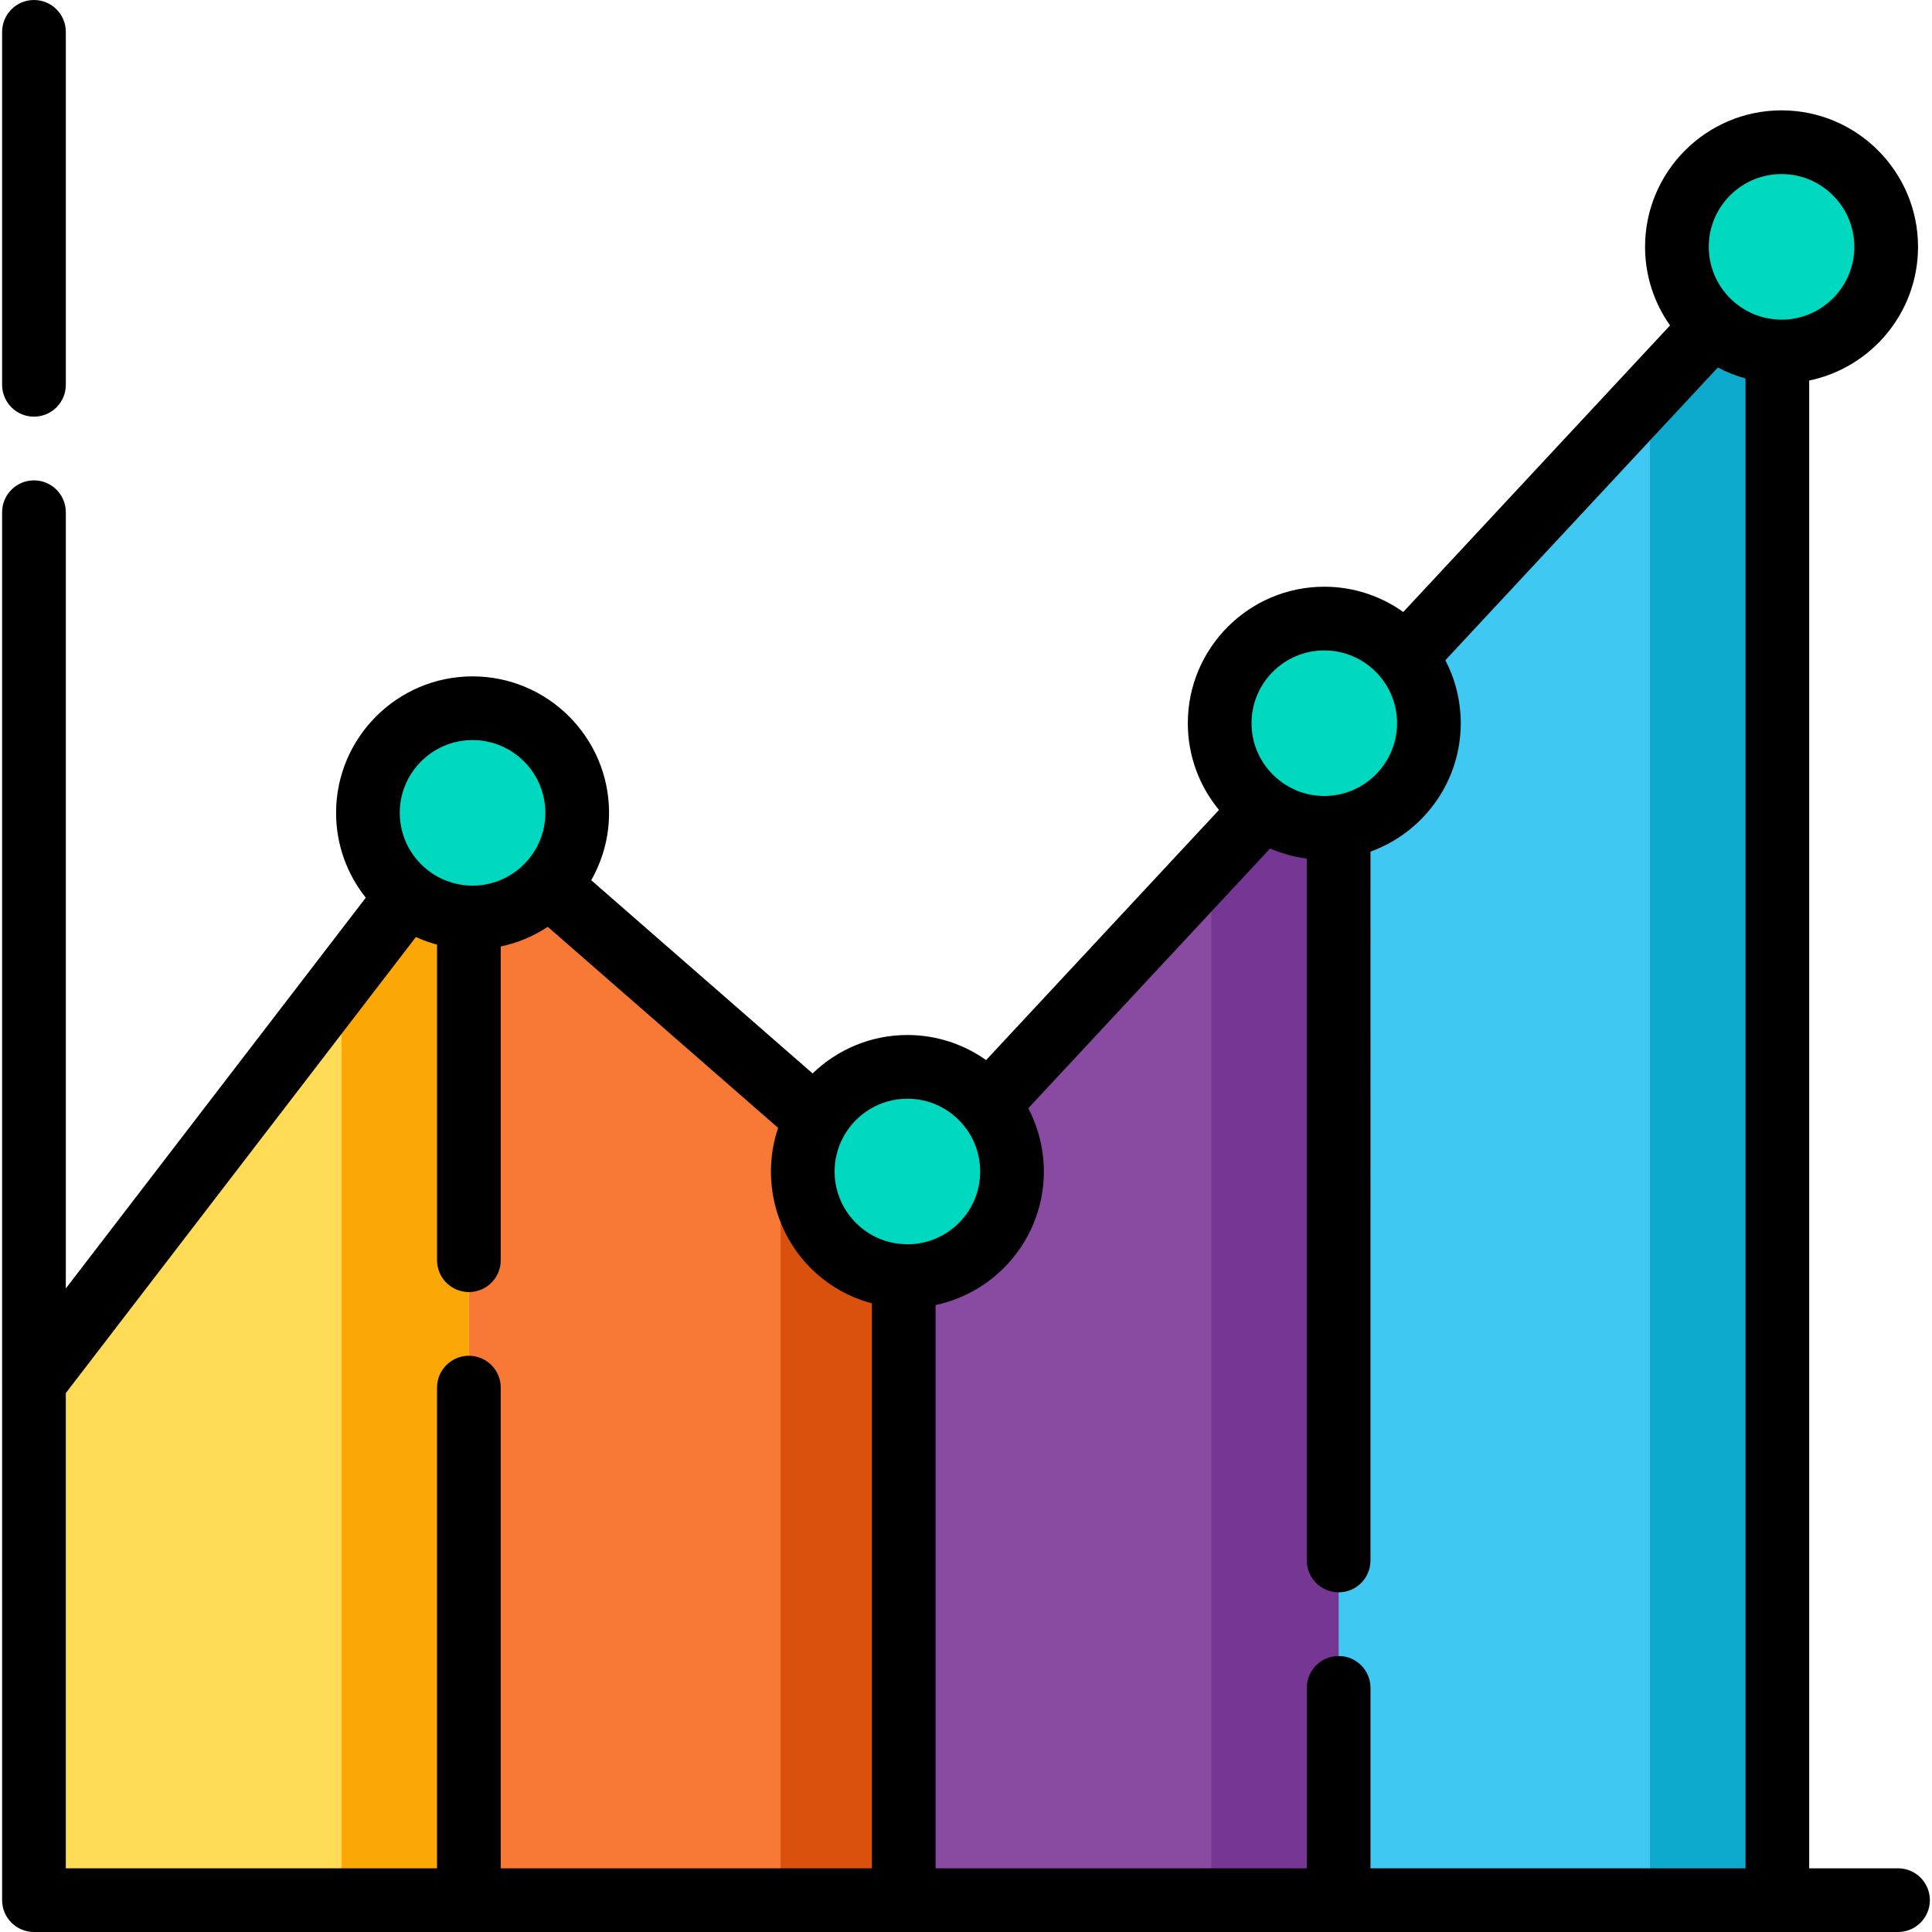 <?xml version="1.0" encoding="iso-8859-1"?>
<!-- Uploaded to: SVG Repo, www.svgrepo.com, Generator: SVG Repo Mixer Tools -->
<svg height="800px" width="800px" version="1.1" id="Layer_1" xmlns="http://www.w3.org/2000/svg" xmlns:xlink="http://www.w3.org/1999/xlink" 
	 viewBox="0 0 512 512" xml:space="preserve">
<path style="fill:#3FC8F2;" d="M453.98,86.378l-81.609,87.663c3.945,4.79,6.315,10.926,6.315,17.617
	c0,14.025-10.413,25.611-23.929,27.466V503.56h116.259V93.123C464.509,92.866,458.583,90.367,453.98,86.378z"/>
<path style="fill:#0DAACE;" d="M453.98,86.378l-16.723,17.964V503.56h33.758V93.123C464.509,92.866,458.583,90.367,453.98,86.378z"
	/>
<path style="fill:#894BA2;" d="M350.953,219.391c-5.977,0-11.509-1.897-16.037-5.114l-73.081,78.503
	c3.977,4.799,6.367,10.96,6.367,17.679c0,15.316-12.415,27.732-27.732,27.732c-0.324,0-0.644-0.013-0.965-0.024V503.56h115.251
	V219.125C353.512,219.296,352.244,219.391,350.953,219.391z"/>
<path style="fill:#763794;" d="M350.953,219.391c-5.977,0-11.509-1.898-16.037-5.116l-13.917,14.95V503.56h33.758V219.125
	C353.512,219.296,352.244,219.391,350.953,219.391z"/>
<path style="fill:#F77935;" d="M212.739,310.458c0-5.038,1.35-9.757,3.698-13.83l-71.127-62.087
	c-5.051,5.3-12.174,8.609-20.074,8.609c-0.327,0-0.653-0.014-0.978-0.025V503.56h115.247V338.165
	C224.637,337.656,212.739,325.451,212.739,310.458z"/>
<path style="fill:#D9510D;" d="M212.739,310.458c0-5.038,1.35-9.757,3.698-13.83l-9.565-8.348V503.56h32.633V338.165
	C224.637,337.656,212.739,325.451,212.739,310.458z"/>
<path style="fill:#FFDB56;" d="M108.1,237.215L9.002,366.315V503.56h115.255V243.127C118.166,242.914,112.578,240.74,108.1,237.215z
	"/>
<path style="fill:#FBA806;" d="M108.1,237.215l-17.6,22.93V503.56h33.758V243.127C118.166,242.914,112.578,240.74,108.1,237.215z"/>
<g>
	<circle style="fill:#00D9C0;" cx="125.232" cy="215.423" r="27.731"/>
	<circle style="fill:#00D9C0;" cx="240.471" cy="310.452" r="27.731"/>
	<circle style="fill:#00D9C0;" cx="350.951" cy="191.657" r="27.731"/>
	<circle style="fill:#00D9C0;" cx="472.132" cy="65.423" r="27.731"/>
</g>
<path d="M9.002,110.422c4.661,0,8.44-3.778,8.44-8.44V8.44c0-4.662-3.779-8.44-8.44-8.44s-8.44,3.778-8.44,8.44v93.543
	C0.563,106.643,4.341,110.422,9.002,110.422z"/>
<path d="M502.998,495.121h-23.543V100.843c16.444-3.397,28.844-17.99,28.844-35.425c0-19.945-16.226-36.172-36.172-36.172
	c-19.944,0-36.17,16.226-36.17,36.172c0,7.749,2.456,14.929,6.621,20.821l-70.699,75.944c-5.912-4.21-13.132-6.697-20.927-6.697
	c-19.944,0-36.17,16.226-36.17,36.172c0,8.721,3.102,16.731,8.261,22.984l-61.713,66.292c-5.9-4.18-13.095-6.648-20.859-6.648
	c-9.754,0-18.612,3.888-25.125,10.186l-58.666-51.209c3.002-5.27,4.727-11.359,4.727-17.846c0-19.946-16.226-36.171-36.171-36.171
	s-36.171,16.226-36.171,36.171c0,8.494,2.949,16.305,7.868,22.484l-79.492,103.56v-205.72c0-4.662-3.779-8.44-8.44-8.44
	s-8.44,3.778-8.44,8.44v230.574V503.56c0,4.662,3.779,8.44,8.44,8.44h115.255h115.247h115.251h116.259h31.984
	c4.662,0,8.44-3.778,8.44-8.44S507.66,495.121,502.998,495.121z M472.127,46.126c10.637,0,19.293,8.654,19.293,19.293
	c0,10.637-8.654,19.293-19.293,19.293c-0.468,0-0.927-0.037-1.387-0.071c-0.277-0.019-0.555-0.036-0.829-0.068
	c-0.43-0.05-0.853-0.118-1.274-0.195c-0.148-0.027-0.3-0.044-0.448-0.074c-0.602-0.125-1.195-0.277-1.776-0.458
	c-0.029-0.009-0.056-0.02-0.086-0.029c-0.549-0.173-1.087-0.371-1.615-0.592c-0.093-0.039-0.185-0.083-0.277-0.124
	c-0.452-0.198-0.897-0.412-1.331-0.643c-0.125-0.066-0.248-0.136-0.371-0.205c-0.386-0.216-0.763-0.447-1.132-0.689
	c-0.147-0.097-0.296-0.194-0.441-0.295c-0.333-0.231-0.655-0.477-0.972-0.728c-0.154-0.123-0.312-0.241-0.462-0.369
	c-4.206-3.541-6.888-8.839-6.888-14.755C452.836,54.782,461.49,46.126,472.127,46.126z M350.953,172.367
	c7.969,0,14.824,4.858,17.762,11.767c0.009,0.021,0.017,0.043,0.026,0.064c0.224,0.533,0.423,1.079,0.6,1.635
	c0.021,0.068,0.042,0.134,0.062,0.201c0.154,0.504,0.285,1.02,0.397,1.539c0.024,0.111,0.051,0.221,0.072,0.332
	c0.097,0.486,0.168,0.981,0.226,1.481c0.016,0.134,0.038,0.267,0.052,0.401c0.06,0.617,0.095,1.24,0.095,1.871
	c0,0.63-0.035,1.251-0.095,1.866c-0.026,0.269-0.074,0.532-0.111,0.798c-0.046,0.334-0.089,0.668-0.153,0.997
	c-0.065,0.338-0.151,0.668-0.234,0.999c-0.061,0.242-0.117,0.486-0.187,0.726c-0.108,0.368-0.232,0.728-0.361,1.087
	c-0.068,0.19-0.134,0.38-0.208,0.567c-0.15,0.379-0.313,0.751-0.486,1.117c-0.073,0.155-0.147,0.311-0.224,0.464
	c-0.19,0.377-0.392,0.748-0.604,1.112c-0.079,0.133-0.16,0.264-0.241,0.395c-0.227,0.367-0.464,0.726-0.713,1.076
	c-0.086,0.119-0.176,0.234-0.263,0.352c-0.261,0.347-0.528,0.689-0.811,1.017c-0.096,0.11-0.197,0.216-0.295,0.324
	c-0.289,0.322-0.584,0.639-0.893,0.941c-0.107,0.104-0.222,0.2-0.332,0.302c-0.315,0.293-0.634,0.584-0.969,0.855
	c-0.11,0.09-0.23,0.169-0.342,0.257c-0.695,0.539-1.428,1.032-2.195,1.474c-0.108,0.062-0.21,0.135-0.321,0.195
	c-0.249,0.136-0.511,0.252-0.765,0.377c-0.285,0.141-0.565,0.287-0.857,0.414c-0.266,0.115-0.54,0.209-0.811,0.313
	c-0.291,0.11-0.582,0.226-0.881,0.323c-0.295,0.096-0.598,0.172-0.898,0.254c-0.282,0.077-0.564,0.155-0.852,0.219
	c-0.33,0.073-0.665,0.129-1,0.185c-0.293,0.05-0.585,0.099-0.881,0.135c-0.216,0.026-0.431,0.048-0.645,0.068
	c-0.549,0.047-1.101,0.084-1.661,0.084c-0.602,0-1.196-0.036-1.785-0.09c-0.17-0.016-0.339-0.038-0.507-0.059
	c-0.437-0.052-0.87-0.117-1.296-0.198c-0.163-0.03-0.327-0.061-0.49-0.096c-0.515-0.111-1.023-0.241-1.522-0.393
	c-0.052-0.016-0.105-0.027-0.156-0.043c-0.566-0.178-1.119-0.383-1.66-0.609c-0.109-0.046-0.216-0.099-0.325-0.147
	c-0.416-0.183-0.826-0.38-1.227-0.592c-0.156-0.083-0.312-0.169-0.466-0.255c-0.356-0.2-0.702-0.413-1.043-0.635
	c-0.149-0.097-0.299-0.191-0.447-0.293c-5.047-3.483-8.365-9.3-8.365-15.882C331.661,181.022,340.316,172.367,350.953,172.367z
	 M240.47,291.166c7.313,0,13.689,4.09,16.96,10.104c0,0.001,0.001,0.002,0.001,0.003c0.29,0.533,0.555,1.084,0.794,1.646
	c0.013,0.033,0.027,0.065,0.04,0.098c0.219,0.523,0.415,1.06,0.589,1.606c0.023,0.071,0.045,0.141,0.066,0.212
	c0.153,0.503,0.282,1.015,0.395,1.535c0.024,0.111,0.051,0.221,0.072,0.332c0.097,0.487,0.168,0.983,0.227,1.483
	c0.016,0.134,0.038,0.266,0.052,0.399c0.06,0.617,0.095,1.241,0.095,1.874c0,10.637-8.654,19.293-19.293,19.293
	c-0.379,0-0.748-0.035-1.122-0.056c-0.417-0.024-0.833-0.054-1.243-0.104c-0.271-0.034-0.538-0.079-0.805-0.124
	c-0.335-0.054-0.67-0.111-0.998-0.182c-0.379-0.083-0.752-0.183-1.122-0.289c-0.198-0.055-0.398-0.108-0.594-0.17
	c-0.522-0.168-1.036-0.354-1.539-0.565c-0.035-0.015-0.07-0.027-0.104-0.041c-6.908-2.939-11.766-9.793-11.766-17.762
	c0-0.584,0.037-1.16,0.088-1.731c0.014-0.15,0.027-0.299,0.044-0.449c0.062-0.547,0.142-1.088,0.248-1.62
	c0.024-0.116,0.055-0.231,0.081-0.347c0.097-0.439,0.209-0.872,0.335-1.3c0.047-0.161,0.095-0.323,0.146-0.483
	c0.165-0.51,0.345-1.012,0.55-1.502c0.038-0.091,0.083-0.18,0.123-0.271c0.19-0.435,0.396-0.862,0.618-1.279
	c0.062-0.116,0.122-0.233,0.186-0.348C226.89,295.194,233.215,291.166,240.47,291.166z M125.235,196.126
	c10.638,0,19.292,8.654,19.292,19.292c0,5.242-2.108,9.996-5.513,13.476c-0.218,0.224-0.449,0.431-0.676,0.643
	c-0.249,0.231-0.492,0.467-0.753,0.684c-0.168,0.141-0.345,0.267-0.518,0.401c-0.341,0.266-0.68,0.535-1.039,0.778
	c-0.043,0.029-0.089,0.054-0.133,0.082c-3.057,2.036-6.721,3.228-10.662,3.228c-0.46,0-0.911-0.037-1.364-0.069
	c-0.262-0.018-0.526-0.029-0.787-0.059c-0.547-0.061-1.087-0.142-1.619-0.248c-0.183-0.036-0.362-0.087-0.544-0.128
	c-0.398-0.091-0.794-0.189-1.183-0.305c-0.19-0.056-0.377-0.119-0.565-0.181c-0.387-0.128-0.77-0.268-1.146-0.42
	c-0.162-0.065-0.324-0.129-0.484-0.199c-0.434-0.19-0.861-0.396-1.277-0.617c-0.091-0.048-0.186-0.09-0.277-0.141
	c-0.515-0.282-1.016-0.586-1.502-0.914c-0.07-0.047-0.136-0.101-0.206-0.15c-5.032-3.485-8.341-9.293-8.341-15.864
	C105.943,204.781,114.598,196.126,125.235,196.126z M124.257,359.29c-4.661,0-8.44,3.778-8.44,8.44v127.391H17.442v-125.94
	l92.767-120.852c0.152,0.07,0.311,0.122,0.464,0.189c0.707,0.313,1.421,0.61,2.152,0.878c0.181,0.066,0.365,0.123,0.547,0.186
	c0.698,0.243,1.405,0.465,2.121,0.665c0.11,0.03,0.217,0.073,0.327,0.102v83.623c0,4.662,3.779,8.44,8.44,8.44
	c4.661,0,8.44-3.778,8.44-8.44v-83.144c4.461-0.928,8.676-2.689,12.468-5.209l61.034,53.276c-0.016,0.047-0.027,0.097-0.043,0.145
	c-0.293,0.875-0.556,1.763-0.781,2.667c-0.001,0.007-0.003,0.012-0.005,0.019c-0.225,0.905-0.414,1.824-0.569,2.754
	c-0.009,0.054-0.02,0.108-0.029,0.163c-0.143,0.878-0.25,1.767-0.329,2.664c-0.013,0.158-0.025,0.315-0.036,0.473
	c-0.065,0.886-0.11,1.777-0.11,2.679c0,0.587,0.017,1.17,0.045,1.75c0.007,0.138,0.018,0.275,0.026,0.413
	c0.027,0.466,0.062,0.928,0.106,1.39c0.01,0.108,0.023,0.215,0.034,0.323c0.057,0.542,0.126,1.08,0.206,1.615
	c0.001,0.007,0.002,0.012,0.003,0.019c2.155,14.282,12.559,25.78,26.347,29.435v149.719h-98.368V367.73
	C132.697,363.068,128.918,359.29,124.257,359.29z M363.196,495.121v-47.824c0-4.662-3.778-8.44-8.44-8.44s-8.44,3.778-8.44,8.44
	v47.824h-98.372V345.853c0.514-0.108,1.025-0.228,1.531-0.359c0.092-0.024,0.182-0.053,0.275-0.077
	c0.451-0.119,0.899-0.245,1.342-0.383c0.189-0.059,0.375-0.123,0.563-0.185c0.344-0.113,0.688-0.226,1.026-0.348
	c0.206-0.074,0.408-0.152,0.612-0.23c0.32-0.122,0.637-0.245,0.952-0.376c0.205-0.084,0.408-0.172,0.611-0.26
	c0.312-0.135,0.62-0.276,0.926-0.42c0.196-0.092,0.392-0.185,0.586-0.279c0.317-0.156,0.631-0.318,0.944-0.484
	c0.174-0.092,0.351-0.182,0.524-0.278c0.36-0.198,0.713-0.404,1.067-0.613c0.118-0.071,0.24-0.137,0.358-0.209
	c0.471-0.287,0.935-0.585,1.392-0.893c0.074-0.05,0.145-0.104,0.219-0.154c0.377-0.259,0.751-0.523,1.117-0.796
	c0.145-0.108,0.287-0.221,0.431-0.331c0.291-0.224,0.582-0.45,0.868-0.682c0.156-0.128,0.311-0.259,0.465-0.389
	c0.266-0.224,0.529-0.451,0.789-0.683c0.155-0.138,0.309-0.279,0.462-0.421c0.254-0.235,0.505-0.476,0.753-0.718
	c0.145-0.142,0.291-0.285,0.434-0.429c0.258-0.26,0.509-0.527,0.757-0.794c0.124-0.133,0.249-0.263,0.37-0.397
	c0.302-0.334,0.595-0.675,0.883-1.02c0.062-0.073,0.126-0.145,0.188-0.219c0.35-0.425,0.691-0.859,1.022-1.3
	c0.074-0.098,0.143-0.2,0.216-0.299c0.251-0.342,0.498-0.685,0.737-1.036c0.106-0.155,0.208-0.315,0.312-0.473
	c0.198-0.3,0.395-0.603,0.584-0.91c0.11-0.178,0.216-0.358,0.323-0.538c0.176-0.295,0.347-0.592,0.513-0.892
	c0.105-0.188,0.207-0.376,0.308-0.566c0.162-0.304,0.318-0.612,0.473-0.92c0.093-0.188,0.188-0.375,0.278-0.565
	c0.158-0.333,0.308-0.67,0.456-1.007c0.074-0.17,0.152-0.336,0.223-0.507c0.186-0.442,0.361-0.889,0.529-1.34
	c0.026-0.07,0.055-0.138,0.081-0.208c0.191-0.522,0.37-1.051,0.537-1.584c0.048-0.154,0.091-0.312,0.137-0.467
	c0.114-0.38,0.225-0.762,0.326-1.147c0.053-0.203,0.1-0.406,0.151-0.609c0.084-0.344,0.165-0.691,0.241-1.039
	c0.047-0.219,0.09-0.441,0.133-0.662c0.066-0.34,0.127-0.681,0.183-1.023c0.037-0.225,0.073-0.451,0.106-0.677
	c0.051-0.35,0.095-0.703,0.135-1.057c0.025-0.219,0.052-0.438,0.073-0.658c0.037-0.387,0.064-0.776,0.089-1.167
	c0.012-0.188,0.028-0.375,0.037-0.564c0.028-0.581,0.045-1.164,0.045-1.75c0-0.694-0.025-1.383-0.063-2.067
	c-0.01-0.168-0.026-0.334-0.038-0.501c-0.038-0.538-0.086-1.074-0.147-1.605c-0.018-0.159-0.039-0.317-0.061-0.475
	c-0.073-0.566-0.159-1.128-0.258-1.685c-0.02-0.111-0.039-0.223-0.06-0.334c-0.125-0.668-0.266-1.331-0.428-1.986v-0.002
	c-0.345-1.4-0.771-2.767-1.275-4.098c-0.024-0.064-0.051-0.127-0.075-0.19c-0.21-0.548-0.434-1.09-0.671-1.625
	c-0.08-0.182-0.163-0.363-0.246-0.545c-0.186-0.401-0.378-0.798-0.577-1.191c-0.078-0.154-0.145-0.312-0.225-0.465l64.073-68.826
	c0.074,0.033,0.151,0.056,0.225,0.089c0.612,0.261,1.232,0.504,1.861,0.731c0.273,0.099,0.55,0.188,0.826,0.28
	c0.441,0.147,0.886,0.287,1.335,0.419c0.277,0.081,0.552,0.162,0.83,0.236c0.672,0.179,1.348,0.343,2.035,0.483
	c0.178,0.036,0.358,0.062,0.536,0.096c0.572,0.108,1.147,0.203,1.726,0.282c0.118,0.016,0.234,0.043,0.352,0.057v186.003
	c0,4.662,3.778,8.44,8.44,8.44s8.44-3.778,8.44-8.44V225.694c0.857-0.309,1.697-0.656,2.524-1.027c0.04-0.018,0.08-0.036,0.12-0.054
	c11.644-5.282,20.01-16.552,21.144-29.859c0.015-0.164,0.026-0.329,0.038-0.494c0.062-0.86,0.104-1.724,0.104-2.599
	c0-0.692-0.024-1.378-0.063-2.06c-0.009-0.165-0.026-0.331-0.038-0.496c-0.038-0.538-0.086-1.072-0.146-1.604
	c-0.018-0.155-0.039-0.311-0.06-0.466c-0.072-0.565-0.158-1.125-0.255-1.681c-0.019-0.11-0.038-0.222-0.06-0.332
	c-0.122-0.655-0.26-1.304-0.416-1.947c-0.003-0.012-0.006-0.026-0.009-0.038c-0.343-1.399-0.767-2.767-1.268-4.097
	c-0.012-0.033-0.027-0.065-0.039-0.099c-0.219-0.578-0.456-1.149-0.703-1.713c-0.075-0.172-0.154-0.343-0.233-0.514
	c-0.189-0.411-0.385-0.817-0.589-1.22c-0.071-0.142-0.133-0.287-0.206-0.428l72.211-77.569c0.026,0.014,0.052,0.025,0.078,0.038
	c2.283,1.203,4.709,2.167,7.248,2.864v394.822H363.196z"/>
</svg>